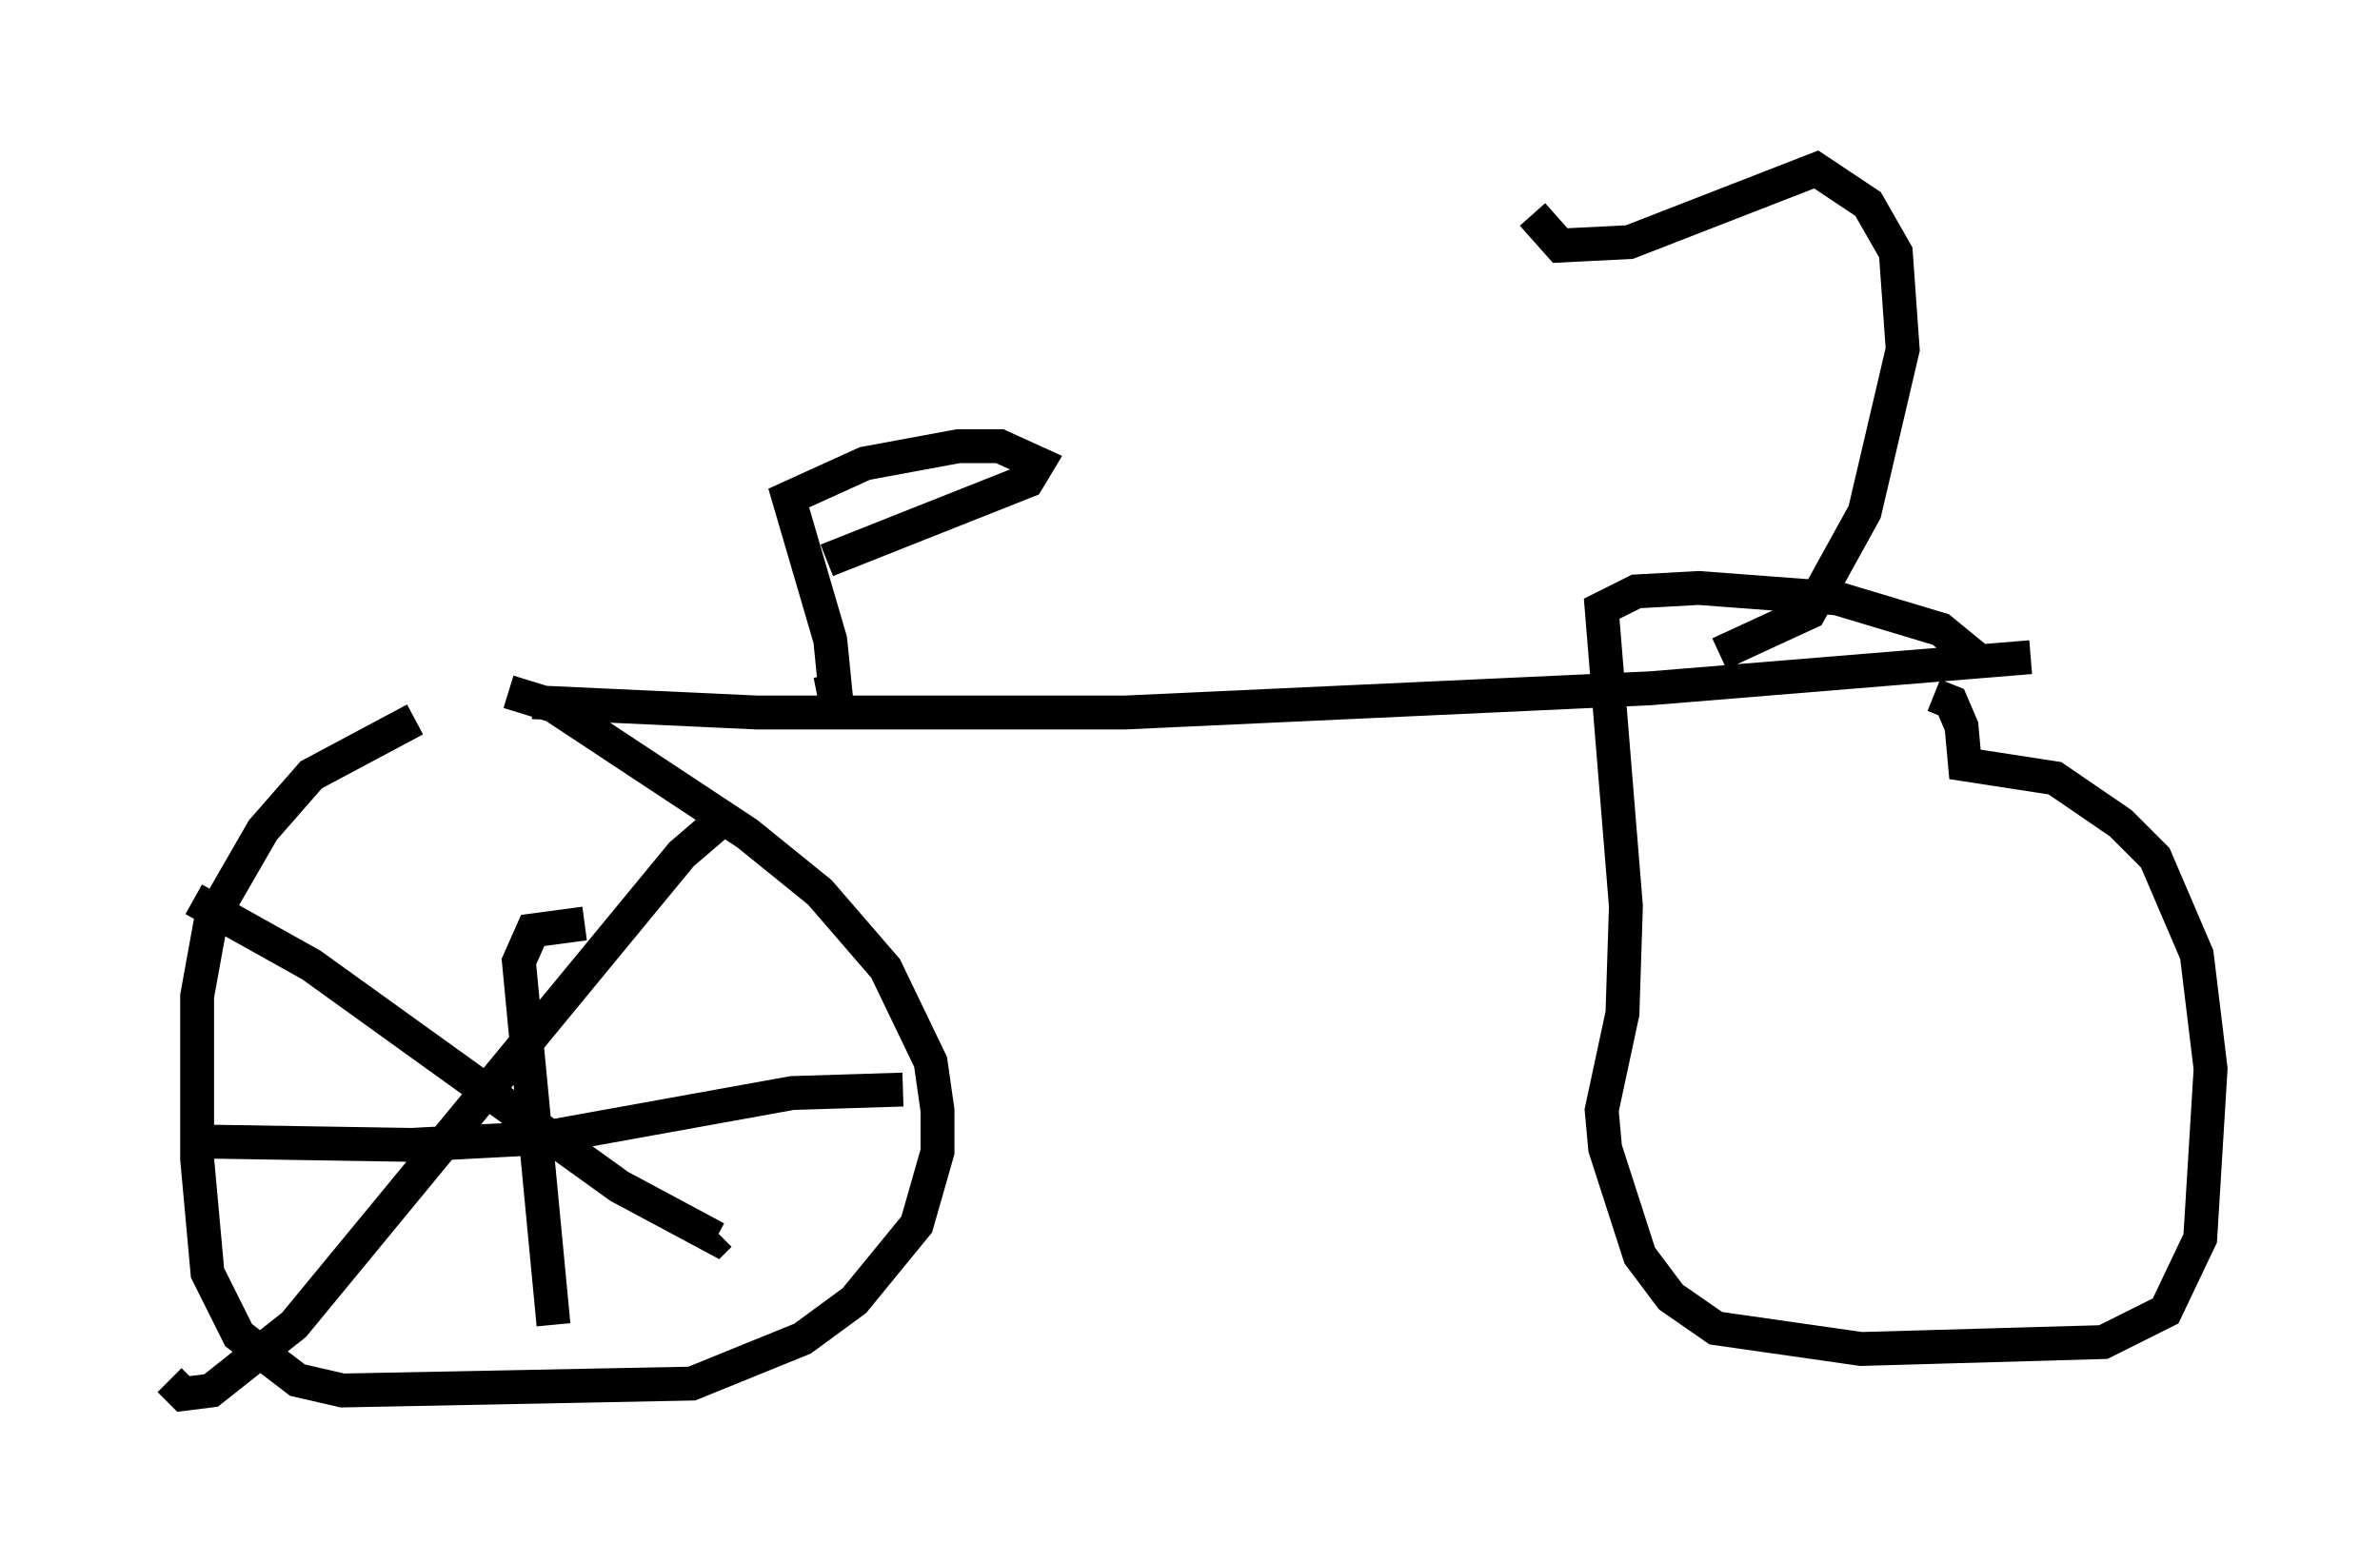 <?xml version="1.0" encoding="utf-8" ?>
<svg baseProfile="full" height="46.138" version="1.1" width="70.23" xmlns="http://www.w3.org/2000/svg" xmlns:ev="http://www.w3.org/2001/xml-events" xmlns:xlink="http://www.w3.org/1999/xlink"><defs /><rect fill="white" height="46.138" width="70.23" x="0" y="0" /><path d="M15.106, 20.619 m-2.858, 0.613 l-3.063, 1.633 -1.429, 1.633 l-1.531, 2.654 -0.408, 2.246 l0.0, 4.798 0.306, 3.369 l0.919, 1.838 1.735, 1.327 l1.327, 0.306 10.311, -0.204 l3.267, -1.327 1.531, -1.123 l1.838, -2.246 0.613, -2.144 l0.0, -1.225 -0.204, -1.429 l-1.327, -2.756 -1.94, -2.246 l-2.144, -1.735 -5.717, -3.777 l-1.327, -0.408 m0.715, 0.306 l6.635, 0.306 10.821, 0.0 l15.517, -0.715 11.229, -0.919 m-1.531, 0.102 l-1.123, -0.919 -3.063, -0.919 l-4.083, -0.306 -1.838, 0.102 l-1.021, 0.51 0.715, 8.779 l-0.102, 3.165 -0.613, 2.858 l0.102, 1.123 1.021, 3.165 l0.919, 1.225 1.327, 0.919 l4.288, 0.613 7.146, -0.204 l1.838, -0.919 1.021, -2.144 l0.306, -5.002 -0.408, -3.369 l-1.225, -2.858 -1.021, -1.021 l-1.94, -1.327 -2.654, -0.408 l-0.102, -1.123 -0.306, -0.715 l-0.51, -0.204 m-6.329, -1.225 l2.654, -1.225 1.633, -2.96 l1.123, -4.798 -0.204, -2.858 l-0.817, -1.429 -1.531, -1.021 l-5.513, 2.144 -2.042, 0.102 l-0.817, -0.919 m-20.723, 13.577 l0.204, 1.021 -0.204, -2.042 l-1.225, -4.185 2.246, -1.021 l2.756, -0.51 1.225, 0.0 l1.123, 0.51 -0.306, 0.51 l-5.921, 2.348 m-7.146, 10.719 l-1.531, 0.204 -0.408, 0.919 l1.021, 10.719 m10.311, -6.942 l-3.267, 0.102 -7.35, 1.327 l-3.879, 0.204 -6.329, -0.102 m-0.102, -7.146 l3.471, 1.94 9.086, 6.533 l2.858, 1.531 0.102, -0.102 m0.306, -12.454 l-1.429, 1.225 -11.433, 13.883 l-2.45, 1.94 -0.817, 0.102 l-0.408, -0.408 " fill="none" stroke="black" stroke-width="1" /></svg>